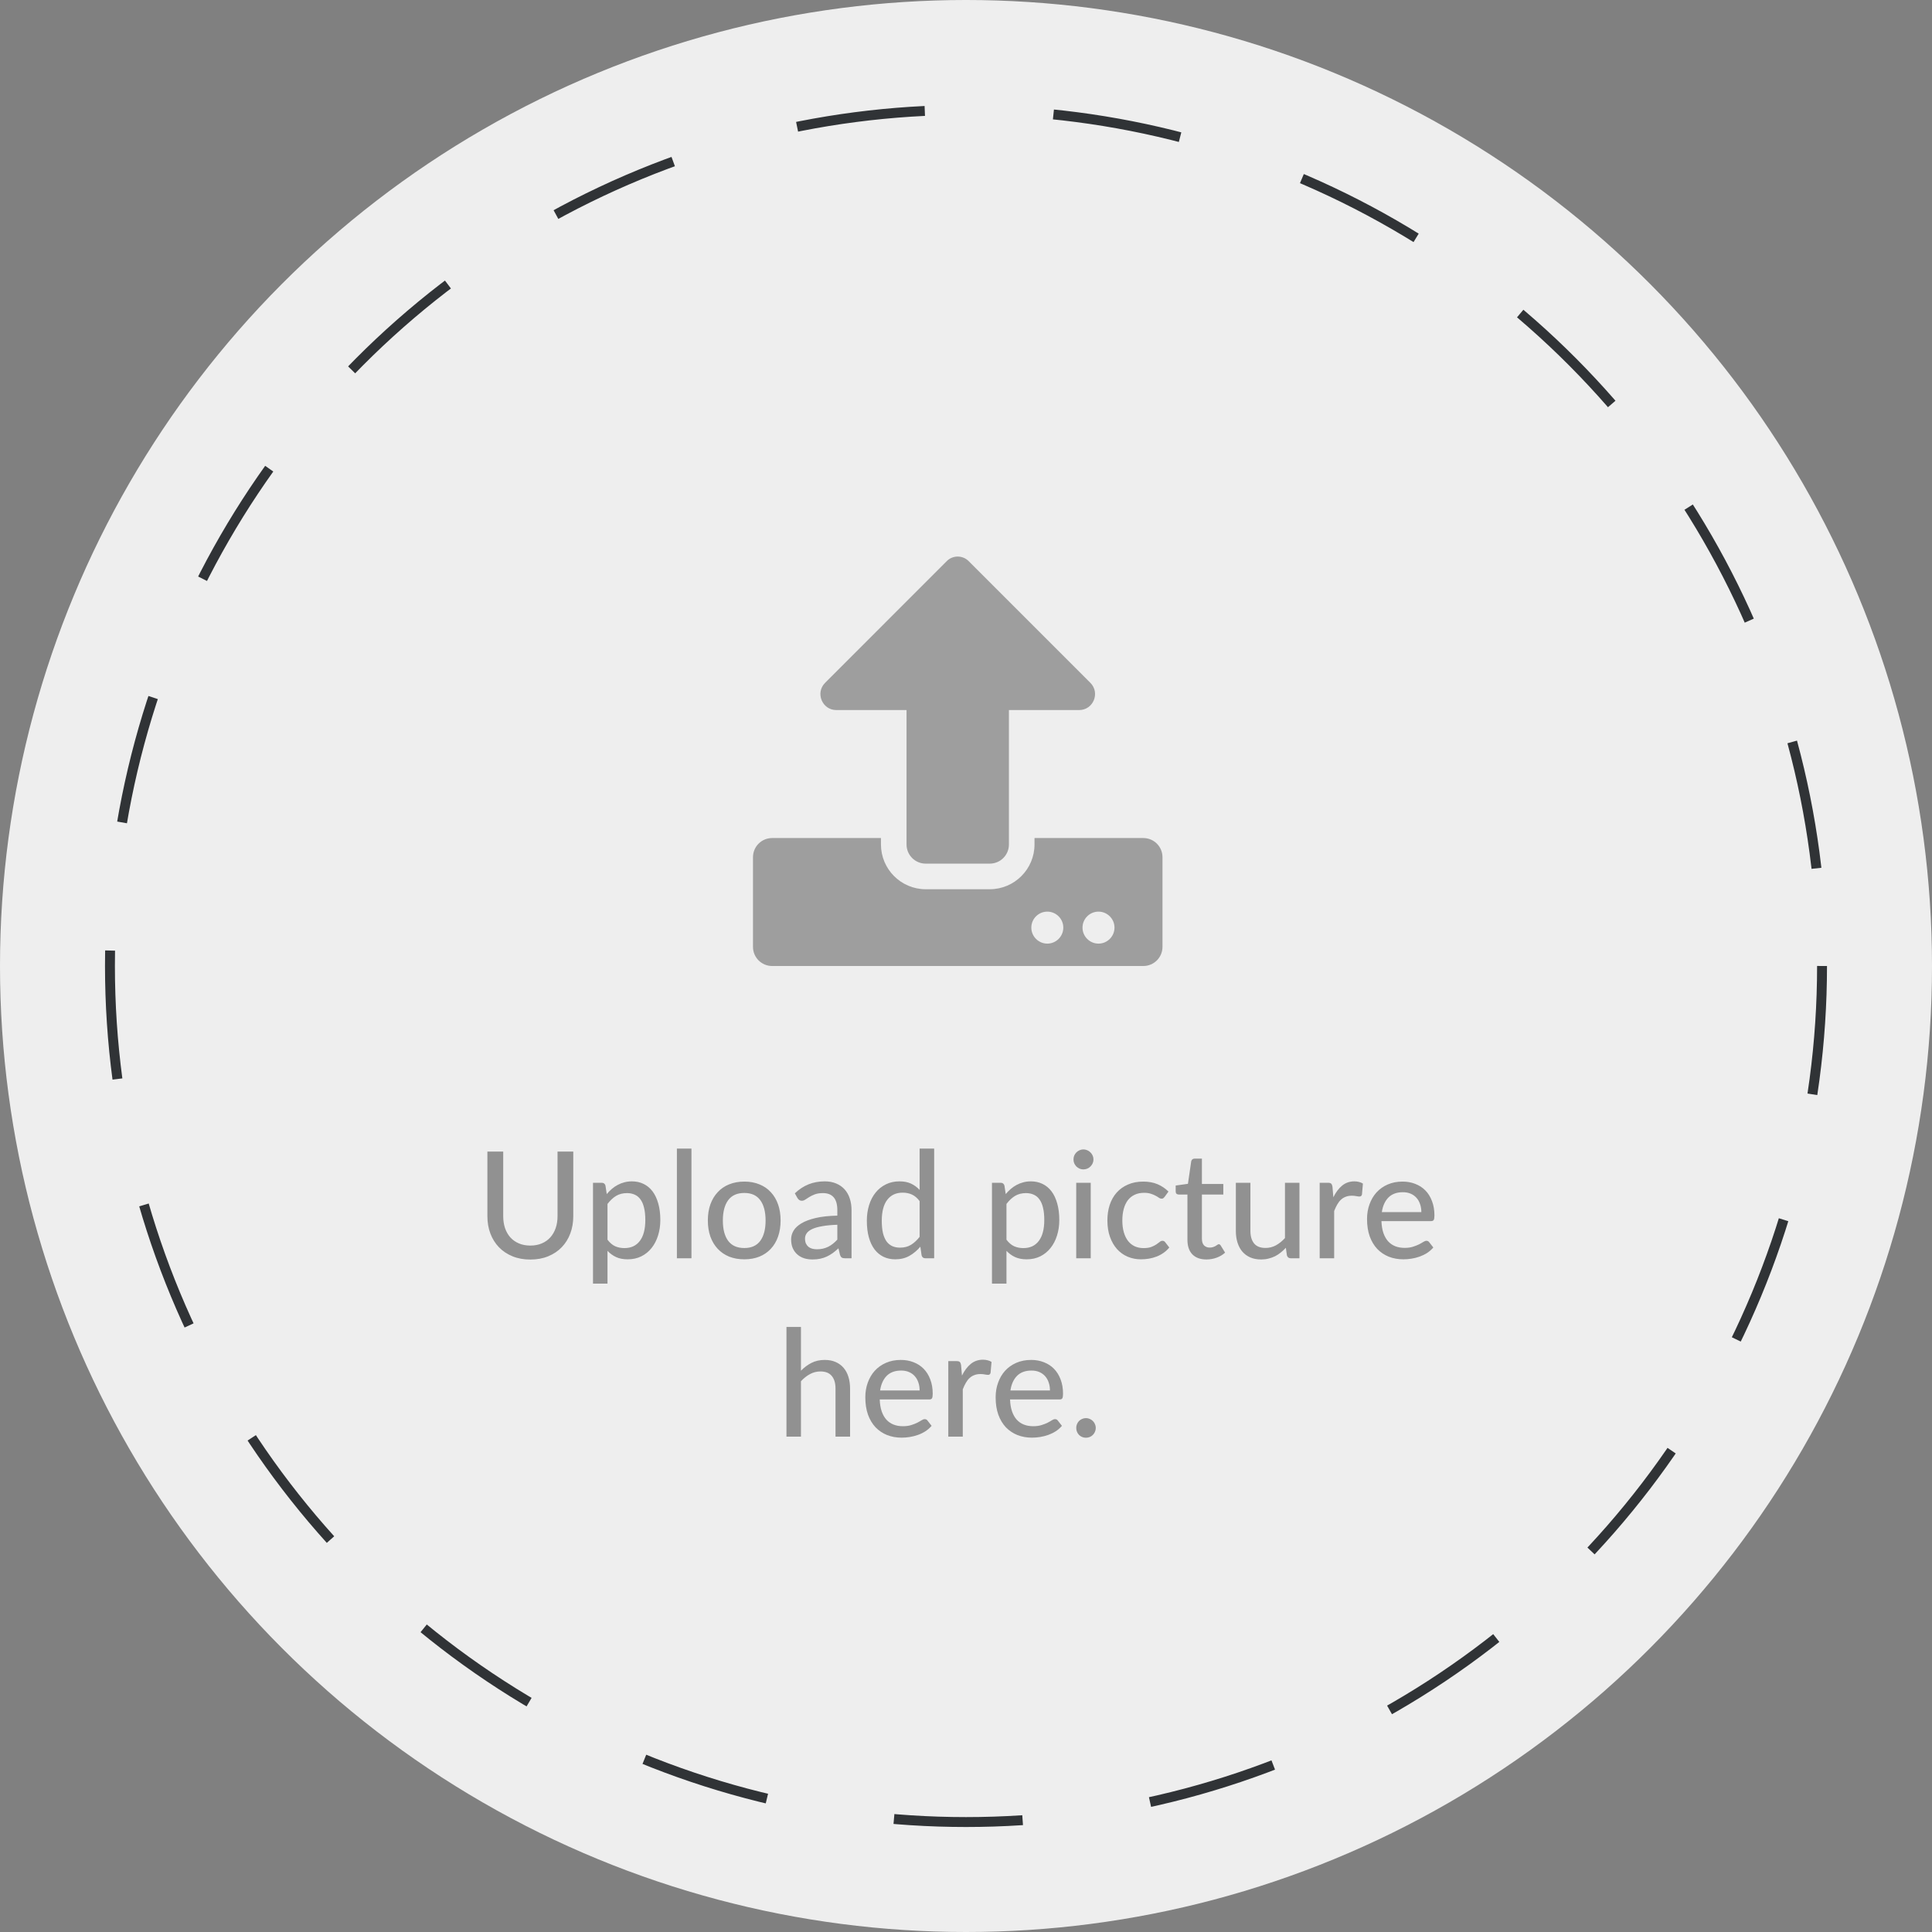 <svg width="195" height="195" viewBox="0 0 195 195" fill="none" xmlns="http://www.w3.org/2000/svg">
<rect x="0" y="0" width="195" height="195" fill="#808080" stroke="none"/>
<circle cx="97.5" cy="97.5" r="97.5" fill="#EEEEEE"/>
<circle cx="97.5" cy="97.5" r="86.402" stroke="#303336" stroke-dasharray="13 13"/>
<path d="M53.528 125.717C53.958 125.717 54.343 125.645 54.682 125.5C55.023 125.355 55.31 125.152 55.545 124.892C55.78 124.627 55.96 124.315 56.085 123.955C56.21 123.59 56.273 123.187 56.273 122.747V116.23H57.862V122.747C57.862 123.377 57.763 123.96 57.562 124.495C57.362 125.03 57.075 125.492 56.7 125.882C56.325 126.272 55.87 126.577 55.335 126.797C54.8 127.018 54.197 127.128 53.528 127.128C52.858 127.128 52.255 127.018 51.72 126.797C51.185 126.577 50.73 126.272 50.355 125.882C49.98 125.492 49.693 125.03 49.492 124.495C49.292 123.96 49.193 123.377 49.193 122.747V116.23H50.79V122.74C50.79 123.18 50.85 123.582 50.97 123.947C51.095 124.312 51.275 124.627 51.51 124.892C51.745 125.152 52.032 125.355 52.373 125.5C52.712 125.645 53.097 125.717 53.528 125.717ZM61.315 125.125C61.555 125.44 61.813 125.66 62.088 125.785C62.368 125.91 62.68 125.972 63.025 125.972C63.695 125.972 64.213 125.732 64.578 125.252C64.948 124.767 65.133 124.062 65.133 123.137C65.133 122.652 65.09 122.24 65.005 121.9C64.925 121.555 64.805 121.275 64.645 121.06C64.49 120.84 64.298 120.68 64.068 120.58C63.838 120.475 63.578 120.422 63.288 120.422C62.863 120.422 62.493 120.517 62.178 120.707C61.868 120.897 61.58 121.167 61.315 121.517V125.125ZM61.24 120.52C61.4 120.33 61.57 120.157 61.75 120.002C61.935 119.842 62.133 119.707 62.343 119.597C62.553 119.482 62.775 119.395 63.01 119.335C63.25 119.27 63.505 119.237 63.775 119.237C64.21 119.237 64.603 119.322 64.953 119.492C65.308 119.662 65.61 119.912 65.86 120.242C66.11 120.572 66.303 120.98 66.438 121.465C66.578 121.95 66.648 122.507 66.648 123.137C66.648 123.702 66.57 124.227 66.415 124.712C66.265 125.192 66.048 125.61 65.763 125.965C65.483 126.32 65.138 126.6 64.728 126.805C64.323 127.005 63.865 127.105 63.355 127.105C62.9 127.105 62.51 127.03 62.185 126.88C61.86 126.73 61.57 126.52 61.315 126.25V129.558H59.853V119.38H60.73C60.935 119.38 61.063 119.477 61.113 119.672L61.24 120.52ZM69.79 115.93V127H68.32V115.93H69.79ZM75.127 119.26C75.687 119.26 76.192 119.352 76.642 119.537C77.097 119.717 77.482 119.98 77.797 120.325C78.117 120.665 78.362 121.077 78.532 121.562C78.702 122.042 78.787 122.582 78.787 123.182C78.787 123.782 78.702 124.325 78.532 124.81C78.362 125.295 78.117 125.707 77.797 126.047C77.482 126.387 77.097 126.65 76.642 126.835C76.192 127.015 75.687 127.105 75.127 127.105C74.562 127.105 74.052 127.015 73.597 126.835C73.147 126.65 72.762 126.387 72.442 126.047C72.122 125.707 71.874 125.295 71.699 124.81C71.529 124.325 71.444 123.782 71.444 123.182C71.444 122.582 71.529 122.042 71.699 121.562C71.874 121.077 72.122 120.665 72.442 120.325C72.762 119.98 73.147 119.717 73.597 119.537C74.052 119.352 74.562 119.26 75.127 119.26ZM75.127 125.965C75.847 125.965 76.384 125.722 76.739 125.237C77.094 124.752 77.272 124.07 77.272 123.19C77.272 122.31 77.094 121.627 76.739 121.142C76.384 120.652 75.847 120.407 75.127 120.407C74.397 120.407 73.852 120.652 73.492 121.142C73.137 121.627 72.959 122.31 72.959 123.19C72.959 124.07 73.137 124.752 73.492 125.237C73.852 125.722 74.397 125.965 75.127 125.965ZM84.514 123.617C83.919 123.637 83.414 123.685 82.999 123.76C82.584 123.83 82.247 123.925 81.987 124.045C81.727 124.165 81.539 124.307 81.424 124.472C81.309 124.632 81.252 124.812 81.252 125.012C81.252 125.202 81.282 125.367 81.342 125.507C81.407 125.642 81.492 125.755 81.597 125.845C81.707 125.93 81.834 125.992 81.979 126.032C82.124 126.072 82.282 126.092 82.452 126.092C82.677 126.092 82.882 126.07 83.067 126.025C83.257 125.98 83.434 125.917 83.599 125.837C83.764 125.752 83.922 125.65 84.072 125.53C84.222 125.41 84.369 125.272 84.514 125.117V123.617ZM80.224 120.445C80.649 120.04 81.109 119.737 81.604 119.537C82.104 119.337 82.652 119.237 83.247 119.237C83.682 119.237 84.067 119.31 84.402 119.455C84.737 119.595 85.019 119.792 85.249 120.047C85.479 120.302 85.652 120.607 85.767 120.962C85.887 121.317 85.947 121.71 85.947 122.14V127H85.294C85.149 127 85.039 126.977 84.964 126.932C84.889 126.882 84.829 126.792 84.784 126.662L84.627 125.995C84.432 126.175 84.239 126.335 84.049 126.475C83.859 126.61 83.659 126.727 83.449 126.827C83.244 126.922 83.024 126.995 82.789 127.045C82.554 127.095 82.294 127.12 82.009 127.12C81.709 127.12 81.427 127.08 81.162 127C80.902 126.915 80.674 126.787 80.479 126.617C80.284 126.447 80.129 126.235 80.014 125.98C79.904 125.725 79.849 125.427 79.849 125.087C79.849 124.787 79.929 124.5 80.089 124.225C80.254 123.945 80.519 123.695 80.884 123.475C81.254 123.255 81.734 123.075 82.324 122.935C82.919 122.795 83.649 122.715 84.514 122.695V122.14C84.514 121.565 84.392 121.135 84.147 120.85C83.902 120.565 83.542 120.422 83.067 120.422C82.747 120.422 82.477 120.462 82.257 120.542C82.042 120.622 81.854 120.712 81.694 120.812C81.539 120.907 81.402 120.995 81.282 121.075C81.167 121.155 81.047 121.195 80.922 121.195C80.822 121.195 80.734 121.167 80.659 121.112C80.589 121.057 80.532 120.992 80.487 120.917L80.224 120.445ZM92.817 121.225C92.577 120.91 92.317 120.69 92.037 120.565C91.762 120.44 91.452 120.377 91.107 120.377C90.437 120.377 89.917 120.62 89.547 121.105C89.182 121.585 88.999 122.287 88.999 123.213C88.999 123.697 89.04 124.112 89.12 124.457C89.204 124.797 89.325 125.077 89.48 125.297C89.639 125.512 89.835 125.672 90.064 125.777C90.294 125.877 90.555 125.927 90.844 125.927C91.269 125.927 91.637 125.832 91.947 125.642C92.257 125.452 92.547 125.185 92.817 124.84V121.225ZM94.287 115.93V127H93.402C93.197 127 93.07 126.902 93.019 126.707L92.892 125.83C92.567 126.215 92.197 126.525 91.782 126.76C91.372 126.99 90.897 127.105 90.357 127.105C89.922 127.105 89.527 127.02 89.172 126.85C88.822 126.68 88.522 126.432 88.272 126.107C88.022 125.777 87.829 125.37 87.695 124.885C87.559 124.4 87.492 123.842 87.492 123.213C87.492 122.647 87.567 122.122 87.717 121.637C87.867 121.152 88.085 120.732 88.37 120.377C88.654 120.022 88.999 119.745 89.404 119.545C89.809 119.34 90.267 119.237 90.777 119.237C91.237 119.237 91.627 119.312 91.947 119.463C92.272 119.612 92.562 119.825 92.817 120.1V115.93H94.287ZM101.584 125.125C101.824 125.44 102.081 125.66 102.356 125.785C102.636 125.91 102.949 125.972 103.294 125.972C103.964 125.972 104.481 125.732 104.846 125.252C105.216 124.767 105.401 124.062 105.401 123.137C105.401 122.652 105.359 122.24 105.274 121.9C105.194 121.555 105.074 121.275 104.914 121.06C104.759 120.84 104.566 120.68 104.336 120.58C104.106 120.475 103.846 120.422 103.556 120.422C103.131 120.422 102.761 120.517 102.446 120.707C102.136 120.897 101.849 121.167 101.584 121.517V125.125ZM101.509 120.52C101.669 120.33 101.839 120.157 102.019 120.002C102.204 119.842 102.401 119.707 102.611 119.597C102.821 119.482 103.044 119.395 103.279 119.335C103.519 119.27 103.774 119.237 104.044 119.237C104.479 119.237 104.871 119.322 105.221 119.492C105.576 119.662 105.879 119.912 106.129 120.242C106.379 120.572 106.571 120.98 106.706 121.465C106.846 121.95 106.916 122.507 106.916 123.137C106.916 123.702 106.839 124.227 106.684 124.712C106.534 125.192 106.316 125.61 106.031 125.965C105.751 126.32 105.406 126.6 104.996 126.805C104.591 127.005 104.134 127.105 103.624 127.105C103.169 127.105 102.779 127.03 102.454 126.88C102.129 126.73 101.839 126.52 101.584 126.25V129.558H100.121V119.38H100.999C101.204 119.38 101.331 119.477 101.381 119.672L101.509 120.52ZM110.089 119.38V127H108.626V119.38H110.089ZM110.366 117.025C110.366 117.16 110.339 117.29 110.284 117.415C110.229 117.535 110.154 117.642 110.059 117.737C109.969 117.827 109.861 117.9 109.736 117.955C109.611 118.005 109.481 118.03 109.346 118.03C109.211 118.03 109.084 118.005 108.964 117.955C108.844 117.9 108.736 117.827 108.641 117.737C108.551 117.642 108.479 117.535 108.424 117.415C108.374 117.29 108.349 117.16 108.349 117.025C108.349 116.885 108.374 116.755 108.424 116.635C108.479 116.51 108.551 116.402 108.641 116.312C108.736 116.217 108.844 116.145 108.964 116.095C109.084 116.04 109.211 116.012 109.346 116.012C109.481 116.012 109.611 116.04 109.736 116.095C109.861 116.145 109.969 116.217 110.059 116.312C110.154 116.402 110.229 116.51 110.284 116.635C110.339 116.755 110.366 116.885 110.366 117.025ZM117.546 120.805C117.501 120.86 117.456 120.905 117.411 120.94C117.371 120.97 117.311 120.985 117.231 120.985C117.151 120.985 117.066 120.955 116.976 120.895C116.891 120.83 116.781 120.762 116.646 120.692C116.516 120.617 116.356 120.55 116.166 120.49C115.981 120.425 115.751 120.392 115.476 120.392C115.116 120.392 114.799 120.457 114.524 120.587C114.249 120.717 114.019 120.902 113.834 121.142C113.654 121.382 113.516 121.675 113.421 122.02C113.326 122.365 113.279 122.752 113.279 123.182C113.279 123.627 113.329 124.025 113.429 124.375C113.529 124.72 113.671 125.012 113.856 125.252C114.041 125.487 114.266 125.667 114.531 125.792C114.796 125.912 115.091 125.972 115.416 125.972C115.731 125.972 115.991 125.935 116.196 125.86C116.401 125.78 116.571 125.695 116.706 125.605C116.841 125.515 116.954 125.432 117.044 125.357C117.134 125.277 117.226 125.237 117.321 125.237C117.441 125.237 117.534 125.282 117.599 125.372L118.019 125.912C117.844 126.127 117.646 126.31 117.426 126.46C117.211 126.61 116.981 126.732 116.736 126.827C116.491 126.922 116.234 126.992 115.964 127.038C115.699 127.083 115.429 127.105 115.154 127.105C114.679 127.105 114.234 127.017 113.819 126.842C113.409 126.667 113.051 126.412 112.746 126.077C112.446 125.742 112.209 125.332 112.034 124.847C111.859 124.357 111.771 123.802 111.771 123.182C111.771 122.617 111.849 122.095 112.004 121.615C112.164 121.135 112.396 120.722 112.701 120.377C113.011 120.027 113.391 119.755 113.841 119.56C114.291 119.36 114.806 119.26 115.386 119.26C115.931 119.26 116.411 119.347 116.826 119.522C117.241 119.697 117.611 119.945 117.936 120.265L117.546 120.805ZM121.769 127.12C121.154 127.12 120.679 126.947 120.344 126.602C120.014 126.257 119.849 125.765 119.849 125.125V120.565H118.964C118.879 120.565 118.806 120.54 118.746 120.49C118.691 120.435 118.664 120.355 118.664 120.25V119.657L119.901 119.485L120.231 117.212C120.251 117.127 120.289 117.062 120.344 117.017C120.404 116.967 120.479 116.942 120.569 116.942H121.311V119.5H123.471V120.565H121.311V125.027C121.311 125.327 121.384 125.552 121.529 125.702C121.679 125.847 121.869 125.92 122.099 125.92C122.234 125.92 122.349 125.902 122.444 125.867C122.544 125.832 122.629 125.795 122.699 125.755C122.769 125.71 122.829 125.67 122.879 125.635C122.929 125.6 122.974 125.582 123.014 125.582C123.064 125.582 123.101 125.595 123.126 125.62C123.156 125.64 123.186 125.675 123.216 125.725L123.651 126.43C123.411 126.65 123.126 126.82 122.796 126.94C122.466 127.06 122.124 127.12 121.769 127.12ZM131.156 119.38V127H130.279C130.079 127 129.949 126.902 129.889 126.707L129.784 125.942C129.619 126.117 129.446 126.277 129.266 126.422C129.086 126.567 128.894 126.692 128.689 126.797C128.484 126.897 128.266 126.975 128.036 127.03C127.806 127.09 127.559 127.12 127.294 127.12C126.874 127.12 126.504 127.05 126.184 126.91C125.869 126.77 125.604 126.575 125.389 126.325C125.174 126.07 125.011 125.765 124.901 125.41C124.791 125.055 124.736 124.662 124.736 124.232V119.38H126.206V124.232C126.206 124.777 126.331 125.202 126.581 125.507C126.831 125.807 127.214 125.957 127.729 125.957C128.104 125.957 128.454 125.87 128.779 125.695C129.104 125.515 129.409 125.27 129.694 124.96V119.38H131.156ZM134.577 120.842C134.822 120.342 135.117 119.95 135.462 119.665C135.807 119.38 136.222 119.237 136.707 119.237C136.872 119.237 137.027 119.257 137.172 119.297C137.322 119.332 137.452 119.387 137.562 119.463L137.465 120.565C137.43 120.7 137.347 120.767 137.217 120.767C137.147 120.767 137.042 120.755 136.902 120.73C136.762 120.7 136.612 120.685 136.452 120.685C136.217 120.685 136.01 120.72 135.83 120.79C135.65 120.855 135.487 120.955 135.342 121.09C135.202 121.22 135.077 121.382 134.967 121.577C134.857 121.767 134.755 121.985 134.66 122.23V127H133.197V119.38H134.037C134.197 119.38 134.305 119.41 134.36 119.47C134.42 119.525 134.462 119.625 134.487 119.77L134.577 120.842ZM143.46 122.342C143.46 122.052 143.417 121.785 143.332 121.54C143.252 121.295 143.132 121.082 142.972 120.902C142.812 120.722 142.617 120.582 142.387 120.482C142.157 120.382 141.892 120.332 141.592 120.332C140.977 120.332 140.492 120.51 140.137 120.865C139.787 121.22 139.565 121.712 139.47 122.342H143.46ZM144.667 125.912C144.487 126.122 144.28 126.305 144.045 126.46C143.81 126.61 143.56 126.732 143.295 126.827C143.03 126.922 142.755 126.992 142.47 127.038C142.19 127.083 141.912 127.105 141.637 127.105C141.112 127.105 140.625 127.017 140.175 126.842C139.73 126.662 139.342 126.402 139.012 126.062C138.687 125.717 138.432 125.292 138.247 124.787C138.067 124.277 137.977 123.692 137.977 123.032C137.977 122.502 138.06 122.01 138.225 121.555C138.39 121.095 138.625 120.695 138.93 120.355C139.24 120.015 139.617 119.747 140.062 119.552C140.507 119.357 141.007 119.26 141.562 119.26C142.027 119.26 142.455 119.337 142.845 119.492C143.24 119.642 143.58 119.862 143.865 120.152C144.15 120.442 144.372 120.8 144.532 121.225C144.697 121.65 144.78 122.135 144.78 122.68C144.78 122.905 144.755 123.057 144.705 123.137C144.655 123.212 144.562 123.25 144.427 123.25H139.432C139.447 123.705 139.512 124.102 139.627 124.442C139.742 124.777 139.9 125.057 140.1 125.282C140.305 125.507 140.547 125.675 140.827 125.785C141.107 125.895 141.42 125.95 141.765 125.95C142.09 125.95 142.37 125.912 142.605 125.837C142.845 125.762 143.05 125.682 143.22 125.597C143.395 125.507 143.54 125.425 143.655 125.35C143.775 125.275 143.88 125.237 143.97 125.237C144.09 125.237 144.182 125.282 144.247 125.372L144.667 125.912ZM80.842 138.347C81.162 138.022 81.514 137.76 81.899 137.56C82.289 137.36 82.737 137.26 83.242 137.26C83.662 137.26 84.029 137.33 84.344 137.47C84.664 137.61 84.932 137.807 85.147 138.062C85.362 138.312 85.524 138.615 85.634 138.97C85.744 139.325 85.799 139.717 85.799 140.147V145H84.329V140.147C84.329 139.602 84.204 139.18 83.954 138.88C83.704 138.575 83.322 138.422 82.807 138.422C82.432 138.422 82.079 138.512 81.749 138.692C81.424 138.867 81.122 139.107 80.842 139.412V145H79.379V133.93H80.842V138.347ZM92.82 140.342C92.82 140.052 92.778 139.785 92.693 139.54C92.613 139.295 92.493 139.082 92.333 138.902C92.173 138.722 91.978 138.582 91.748 138.482C91.518 138.382 91.253 138.332 90.953 138.332C90.338 138.332 89.853 138.51 89.498 138.865C89.148 139.22 88.925 139.712 88.83 140.342H92.82ZM94.028 143.912C93.848 144.122 93.64 144.305 93.405 144.46C93.17 144.61 92.92 144.732 92.655 144.827C92.39 144.922 92.115 144.992 91.83 145.038C91.55 145.083 91.273 145.105 90.998 145.105C90.473 145.105 89.985 145.017 89.535 144.842C89.09 144.662 88.703 144.402 88.373 144.062C88.048 143.717 87.793 143.292 87.608 142.787C87.428 142.277 87.338 141.692 87.338 141.032C87.338 140.502 87.42 140.01 87.585 139.555C87.75 139.095 87.985 138.695 88.29 138.355C88.6 138.015 88.978 137.747 89.423 137.552C89.868 137.357 90.368 137.26 90.923 137.26C91.388 137.26 91.815 137.337 92.205 137.492C92.6 137.642 92.94 137.862 93.225 138.152C93.51 138.442 93.733 138.8 93.893 139.225C94.058 139.65 94.14 140.135 94.14 140.68C94.14 140.905 94.115 141.057 94.065 141.137C94.015 141.212 93.923 141.25 93.788 141.25H88.793C88.808 141.705 88.873 142.102 88.988 142.442C89.103 142.777 89.26 143.057 89.46 143.282C89.665 143.507 89.908 143.675 90.188 143.785C90.468 143.895 90.78 143.95 91.125 143.95C91.45 143.95 91.73 143.912 91.965 143.837C92.205 143.762 92.41 143.682 92.58 143.597C92.755 143.507 92.9 143.425 93.015 143.35C93.135 143.275 93.24 143.237 93.33 143.237C93.45 143.237 93.543 143.282 93.608 143.372L94.028 143.912ZM97.092 138.842C97.337 138.342 97.632 137.95 97.977 137.665C98.322 137.38 98.737 137.237 99.222 137.237C99.387 137.237 99.542 137.257 99.687 137.297C99.837 137.332 99.967 137.387 100.077 137.463L99.98 138.565C99.945 138.7 99.862 138.767 99.732 138.767C99.662 138.767 99.557 138.755 99.417 138.73C99.277 138.7 99.127 138.685 98.967 138.685C98.732 138.685 98.525 138.72 98.345 138.79C98.165 138.855 98.002 138.955 97.857 139.09C97.717 139.22 97.592 139.382 97.482 139.577C97.372 139.767 97.27 139.985 97.175 140.23V145H95.712V137.38H96.552C96.712 137.38 96.82 137.41 96.875 137.47C96.935 137.525 96.977 137.625 97.002 137.77L97.092 138.842ZM105.974 140.342C105.974 140.052 105.932 139.785 105.847 139.54C105.767 139.295 105.647 139.082 105.487 138.902C105.327 138.722 105.132 138.582 104.902 138.482C104.672 138.382 104.407 138.332 104.107 138.332C103.492 138.332 103.007 138.51 102.652 138.865C102.302 139.22 102.079 139.712 101.984 140.342H105.974ZM107.182 143.912C107.002 144.122 106.794 144.305 106.559 144.46C106.324 144.61 106.074 144.732 105.809 144.827C105.544 144.922 105.269 144.992 104.984 145.038C104.704 145.083 104.427 145.105 104.152 145.105C103.627 145.105 103.139 145.017 102.689 144.842C102.244 144.662 101.857 144.402 101.527 144.062C101.202 143.717 100.947 143.292 100.762 142.787C100.582 142.277 100.492 141.692 100.492 141.032C100.492 140.502 100.574 140.01 100.739 139.555C100.904 139.095 101.139 138.695 101.444 138.355C101.754 138.015 102.132 137.747 102.577 137.552C103.022 137.357 103.522 137.26 104.077 137.26C104.542 137.26 104.969 137.337 105.359 137.492C105.754 137.642 106.094 137.862 106.379 138.152C106.664 138.442 106.887 138.8 107.047 139.225C107.212 139.65 107.294 140.135 107.294 140.68C107.294 140.905 107.269 141.057 107.219 141.137C107.169 141.212 107.077 141.25 106.942 141.25H101.947C101.962 141.705 102.027 142.102 102.142 142.442C102.257 142.777 102.414 143.057 102.614 143.282C102.819 143.507 103.062 143.675 103.342 143.785C103.622 143.895 103.934 143.95 104.279 143.95C104.604 143.95 104.884 143.912 105.119 143.837C105.359 143.762 105.564 143.682 105.734 143.597C105.909 143.507 106.054 143.425 106.169 143.35C106.289 143.275 106.394 143.237 106.484 143.237C106.604 143.237 106.697 143.282 106.762 143.372L107.182 143.912ZM108.626 144.122C108.626 143.987 108.651 143.86 108.701 143.74C108.751 143.62 108.819 143.515 108.904 143.425C108.994 143.335 109.099 143.265 109.219 143.215C109.339 143.16 109.469 143.132 109.609 143.132C109.744 143.132 109.871 143.16 109.991 143.215C110.111 143.265 110.216 143.335 110.306 143.425C110.396 143.515 110.466 143.62 110.516 143.74C110.571 143.86 110.599 143.987 110.599 144.122C110.599 144.262 110.571 144.392 110.516 144.512C110.466 144.632 110.396 144.737 110.306 144.827C110.216 144.917 110.111 144.987 109.991 145.038C109.871 145.088 109.744 145.113 109.609 145.113C109.469 145.113 109.339 145.088 109.219 145.038C109.099 144.987 108.994 144.917 108.904 144.827C108.819 144.737 108.751 144.632 108.701 144.512C108.651 144.392 108.626 144.262 108.626 144.122Z" fill="#919191"/>
<g clip-path="url(#clip0)">
<path d="M99.895 87.168H93.437C92.363 87.168 91.499 86.305 91.499 85.231V71.669H84.42C82.983 71.669 82.264 69.933 83.281 68.916L95.56 56.63C96.165 56.024 97.158 56.024 97.764 56.63L110.05 68.916C111.067 69.933 110.349 71.669 108.912 71.669H101.832V85.231C101.832 86.305 100.968 87.168 99.895 87.168ZM117.332 86.523V95.564C117.332 96.638 116.468 97.501 115.394 97.501H77.937C76.864 97.501 76 96.638 76 95.564V86.523C76 85.449 76.864 84.585 77.937 84.585H88.916V85.231C88.916 87.725 90.942 89.752 93.437 89.752H99.895C102.389 89.752 104.415 87.725 104.415 85.231V84.585H115.394C116.468 84.585 117.332 85.449 117.332 86.523ZM107.322 93.626C107.322 92.738 106.595 92.012 105.707 92.012C104.819 92.012 104.093 92.738 104.093 93.626C104.093 94.514 104.819 95.241 105.707 95.241C106.595 95.241 107.322 94.514 107.322 93.626ZM112.488 93.626C112.488 92.738 111.761 92.012 110.873 92.012C109.985 92.012 109.259 92.738 109.259 93.626C109.259 94.514 109.985 95.241 110.873 95.241C111.761 95.241 112.488 94.514 112.488 93.626Z" fill="#9E9E9E"/>
</g>
<defs>
<clipPath id="clip0">
<rect width="41.331" height="41.331" fill="white" transform="translate(76 56.168)"/>
</clipPath>
</defs>
</svg>
